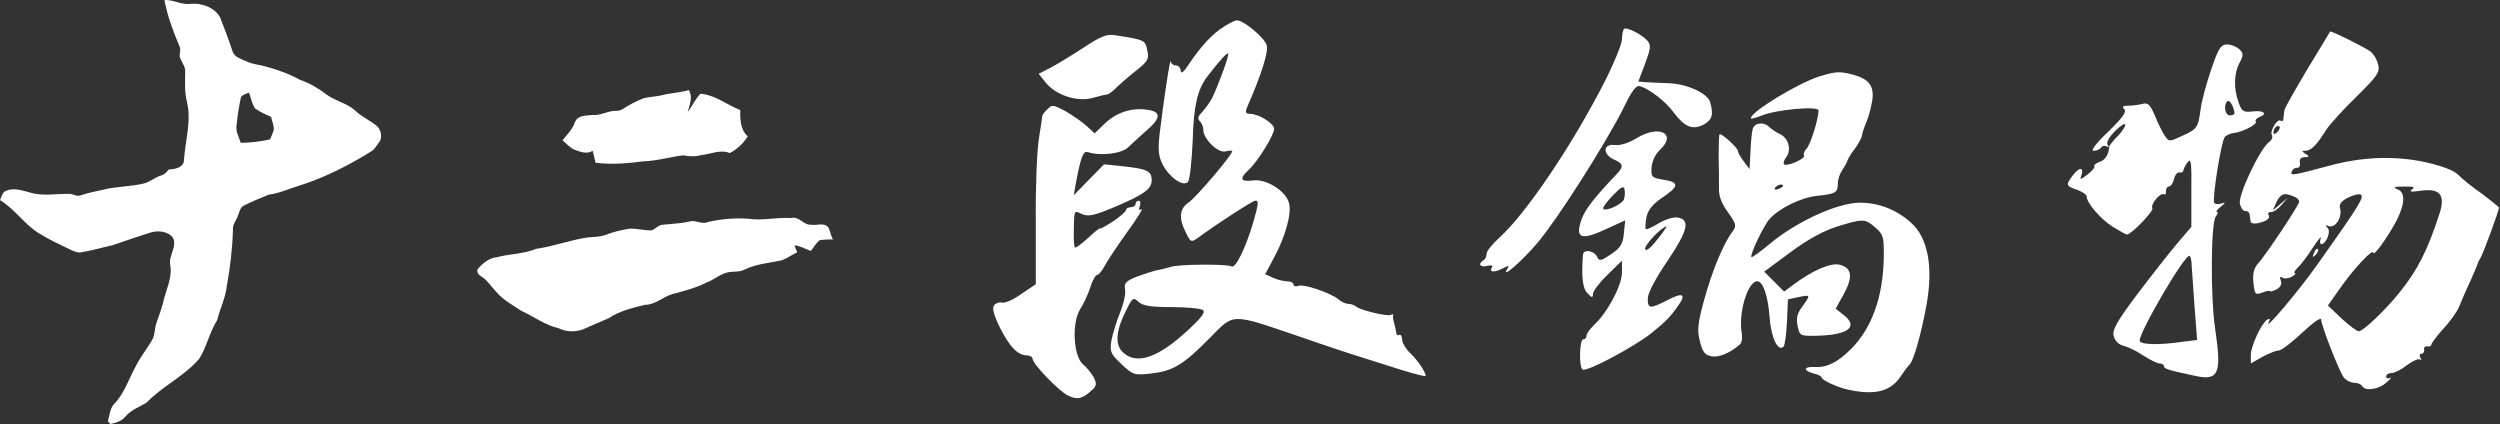 <svg width="336" height="57" viewBox="0 0 336 57" fill="none" xmlns="http://www.w3.org/2000/svg">
<rect x="0" y="0" width="336" height="57" fill="#333333" stroke="none"/>
<path d="M22.098 0.003C23.303 -0.054 24.373 0.672 25.577 0.519C27.068 0.366 28.789 0.959 29.573 2.316C30.165 3.807 30.739 5.318 31.236 6.847C31.503 7.764 32.555 7.956 33.3 8.319C34.008 8.644 34.791 8.682 35.537 8.892C37.2 9.332 38.844 9.905 40.354 10.746C41.673 11.186 42.877 11.932 43.986 12.773C45.171 13.614 46.682 13.882 47.752 14.876C48.651 15.736 49.817 16.214 50.753 17.017C51.212 17.552 51.422 18.469 50.983 19.081C50.658 19.502 50.409 19.96 49.989 20.285C46.892 22.216 43.604 23.898 40.106 24.988C38.787 25.389 37.525 25.982 36.149 26.154C35.04 26.594 33.931 27.052 32.861 27.588C32.211 27.836 32.172 28.62 31.905 29.155C31.714 29.672 31.312 30.111 31.312 30.685C31.255 33.284 30.949 35.846 30.49 38.407C30.318 40.013 29.573 41.466 29.19 43.014C28.158 44.658 27.795 46.608 26.763 48.233C24.755 50.565 21.85 51.884 19.728 54.083C18.772 54.694 17.644 55.058 16.88 55.956C16.383 56.587 15.599 56.816 14.834 56.988C14.719 56.855 14.605 56.721 14.49 56.606C14.739 55.861 14.758 54.981 15.274 54.35C16.688 52.974 17.262 51.005 18.199 49.323C18.791 48.061 19.69 46.991 20.397 45.786C20.856 45.06 20.76 44.123 21.047 43.34C21.429 42.269 21.831 41.199 22.06 40.09C22.461 38.618 23.169 37.184 22.882 35.617C22.614 34.355 23.876 33.112 23.226 31.927C22.5 31.029 21.142 30.933 20.11 31.296C18.428 31.812 16.784 32.405 15.121 32.959C13.706 33.265 12.311 33.686 10.877 33.915C10.399 34.011 9.96 33.762 9.539 33.59C8.029 32.864 6.499 32.157 5.104 31.277C3.212 30.054 1.95 28.066 0 26.9C0.21 26.441 0.306 25.829 0.822 25.638C1.854 25.198 2.982 25.6 4.014 25.867C5.792 26.422 7.646 26.001 9.462 26.058C9.921 26.135 10.38 26.441 10.858 26.25C11.871 25.887 12.961 25.714 14.012 25.466C15.733 25.045 17.529 25.084 19.25 24.682C20.168 24.491 20.856 23.765 21.773 23.554C22.156 23.421 22.423 23.096 22.672 22.79C23.436 22.732 24.583 22.579 24.717 21.643C24.87 18.985 25.768 16.309 25.119 13.652C24.774 12.314 24.889 10.938 24.889 9.58C24.908 8.816 24.277 8.261 24.144 7.535C24.125 7.114 24.335 6.675 24.144 6.273C23.264 4.19 22.5 2.144 22.098 0.003ZM32.383 13.059C32.115 14.302 31.924 15.564 31.79 16.845C31.675 17.686 32.096 18.431 32.364 19.196C33.683 19.177 35.002 19.024 36.282 18.737C36.455 18.297 36.703 17.877 36.798 17.399C36.818 16.825 36.55 16.271 36.435 15.717C35.69 15.373 34.944 15.048 34.275 14.57C33.855 13.939 33.721 13.155 33.472 12.448C33.071 12.601 32.631 12.716 32.383 13.059Z" fill="white"/>
<path d="M88.909 12.811C90.113 12.486 91.375 12.467 92.579 12.104C93.153 13.021 92.675 14.111 92.426 15.047C93.038 14.264 93.44 13.308 94.147 12.601C96.116 12.754 97.703 14.092 99.499 14.799C99.461 16.003 99.499 17.456 100.493 18.316C99.92 19.291 99.079 20.037 98.085 20.572C96.823 20.037 95.447 20.744 94.147 20.859C93.382 21.088 92.579 21.012 91.796 20.878C90.018 21.088 88.278 21.642 86.462 21.681C84.34 21.967 82.18 22.14 80.039 21.872C79.905 21.337 79.81 20.801 79.657 20.266C78.854 20.782 77.936 20.381 77.133 20.094C76.541 19.788 76.101 19.272 75.604 18.852C76.235 18.068 76.962 17.36 77.287 16.386C77.631 15.487 78.797 15.544 79.6 15.449C80.594 15.563 81.473 15.009 82.429 14.914C82.849 14.875 83.289 14.933 83.652 14.684C84.551 14.092 85.525 13.575 86.539 13.193C87.284 13.002 88.106 13.002 88.909 12.811Z" fill="white"/>
<path d="M95.122 29.843C96.919 29.423 98.773 29.27 100.608 29.404C102.501 29.69 104.393 29.174 106.305 29.308C107.414 29.002 107.968 30.283 109.038 30.206C109.784 30.34 110.663 29.881 111.275 30.493C111.619 31.009 111.619 31.659 111.963 32.175C111.351 32.195 110.721 32.175 110.128 32.29C109.688 32.711 109.344 33.227 108.981 33.724C108.236 33.475 107.566 33.036 106.764 32.978C106.897 33.284 107.012 33.609 107.146 33.915C106.439 34.221 105.808 34.718 105.081 34.986C103.399 35.349 101.64 35.463 100.073 36.228C99.48 36.553 98.773 36.477 98.123 36.553C96.957 36.668 96.078 37.547 95.007 37.949C93.554 38.694 91.968 39.096 90.4 39.516C89.1 39.879 88.049 40.988 86.653 40.969C84.99 41.389 83.251 41.791 81.817 42.766C80.651 43.282 79.447 43.76 78.281 44.295C77.229 44.639 76.082 44.62 75.107 44.123C73.291 43.722 71.762 42.556 70.099 41.791C68.914 41.007 67.614 40.319 66.677 39.21C66.027 38.541 65.53 37.681 64.727 37.184C64.383 36.993 64.058 36.63 64.173 36.209C64.823 35.406 65.702 34.68 66.773 34.565C68.531 34.106 70.386 34.144 72.087 33.437C74.438 33.112 76.675 32.233 79.026 31.908C79.829 31.831 80.651 31.851 81.416 31.564C82.429 31.162 83.48 30.914 84.551 30.742C85.583 30.665 86.596 31.009 87.628 30.952C88.106 30.723 88.489 30.283 89.024 30.206C90.266 30.073 91.528 30.054 92.751 29.748C93.535 29.556 94.319 30.206 95.122 29.843Z" fill="white"/>
<path d="M164.539 3.553C162.979 4.505 161.419 6.195 159.819 8.578C159.126 9.659 158.692 10.008 158.692 9.529C158.692 9.141 158.388 8.792 158.045 8.792C157.701 8.792 157.352 8.533 157.352 8.228C157.267 7.62 156.31 14.12 155.837 18.147C155.623 20.141 155.707 21.048 156.27 22.129C157.177 23.864 158.997 25.114 159.65 24.467C159.909 24.208 160.168 21.741 160.298 18.924C160.427 14.159 160.945 12.041 162.246 10.307C163.891 8.183 164.888 7.057 165.063 7.186C165.237 7.361 163.891 11.084 162.939 13.117C162.635 13.726 162.032 14.548 161.599 15.021C161.035 15.584 160.906 15.928 161.25 16.277C161.509 16.536 161.728 17.054 161.728 17.449C161.728 18.705 163.722 20.608 164.713 20.349C165.232 20.22 165.62 20.22 165.62 20.304C165.62 20.823 160.686 26.624 159.729 27.232C158.518 28.055 158.388 29.311 159.38 31.259C160.027 32.6 160.117 32.6 161.024 31.952C163.452 30.133 168.386 26.973 168.69 26.973C169.208 26.973 169.169 27.322 168.386 30.048C167.389 33.383 166.048 36.109 165.53 35.81C164.967 35.461 158.518 35.506 157.391 35.855C156.958 35.985 156.18 36.205 155.617 36.289C155.099 36.374 153.843 36.807 152.846 37.157C151.331 37.765 151.072 38.024 151.201 38.846C151.331 39.41 151.027 40.795 150.554 41.967C150.08 43.138 149.557 44.822 149.382 45.735C149.123 47.25 149.252 47.554 150.723 48.94C152.283 50.41 152.457 50.455 154.75 50.196C157.695 49.846 159.036 49.024 162.59 45.431C165.924 42.051 165.277 42.051 174.717 45.256C178.181 46.467 181.994 47.723 183.16 48.072C184.371 48.461 186.753 49.199 188.488 49.762C190.178 50.28 191.608 50.629 191.608 50.539C191.608 49.976 190.527 48.416 189.575 47.509C189.012 46.991 188.494 46.168 188.449 45.69C188.449 45.172 188.235 44.912 188.06 44.997C187.885 45.126 187.671 44.997 187.671 44.783C187.587 44.265 187.457 43.656 187.283 43.093C187.238 42.919 187.198 42.614 187.238 42.445C187.283 42.231 187.153 42.186 186.933 42.316C186.5 42.575 182.906 41.708 182.298 41.234C182.084 41.02 181.605 40.846 181.256 40.846C180.907 40.846 180.304 40.587 179.955 40.282C178.913 39.376 175.19 38.12 174.497 38.418C174.148 38.548 173.849 38.463 173.849 38.244C173.849 37.984 173.461 37.81 172.982 37.81C172.548 37.81 171.681 37.596 171.078 37.331L170.036 36.852L171.292 34.515C172.762 31.744 173.63 28.668 173.241 27.283C172.852 25.683 170.166 23.994 168.391 24.253C166.747 24.467 166.527 24.039 167.783 22.867C168.994 21.786 171.247 18.147 171.247 17.325C171.247 16.587 169.169 15.291 167.958 15.291C167.44 15.291 167.349 15.077 167.569 14.514C169.563 9.969 170.47 7.023 170.256 6.111C169.997 5.114 167.18 2.731 166.229 2.731C166.015 2.731 165.277 3.08 164.539 3.553ZM157.442 41.274C159.436 41.274 161.34 41.448 161.644 41.663C162.077 41.922 161.514 42.659 159.65 44.389C155.578 48.157 152.677 49.108 150.858 47.289C149.816 46.247 149.99 44.343 151.421 41.572C152.198 40.012 152.328 39.928 153.021 40.575C153.584 41.099 154.71 41.274 157.442 41.274Z" fill="white"/>
<path d="M145.749 6.325C144.234 7.322 142.24 8.533 141.288 9.051L139.599 9.918L140.505 11.045C141.846 12.779 144.747 13.731 146.825 13.168C147.732 12.909 148.644 12.689 148.819 12.689C148.993 12.689 149.596 12.255 150.12 11.692C150.683 11.174 151.855 10.132 152.807 9.4C154.277 8.228 154.451 7.93 154.192 6.758C153.888 5.373 153.933 5.373 149.816 4.725C148.779 4.55 147.912 4.9 145.749 6.325Z" fill="white"/>
<path d="M140.77 14.683C140.381 15.032 140.077 15.46 140.077 15.635C140.077 15.809 139.863 17.105 139.644 18.536C139.384 19.966 139.165 24.99 139.21 29.665V38.198L137.216 39.539C136.135 40.316 135.008 40.795 134.659 40.665C134.355 40.581 133.882 40.711 133.617 41.015C133.313 41.403 133.532 42.271 134.394 44.045C135.735 46.642 136.732 47.728 138.033 47.768C138.421 47.768 138.771 47.982 138.771 48.202C138.771 48.894 142.28 52.533 143.491 53.136C144.747 53.783 145.484 53.614 146.695 52.488C147.388 51.88 147.433 51.581 147 50.714C146.695 50.196 146.093 49.413 145.614 49.024C144.273 47.982 144.014 43.527 145.135 41.617C145.653 40.84 146.262 39.455 146.566 38.542C146.825 37.675 147.259 36.942 147.473 36.942C147.647 36.942 148.12 36.424 148.47 35.731C148.819 35.084 150.159 33.045 151.5 31.186C152.84 29.327 153.708 27.936 153.404 28.111C153.054 28.325 153.015 28.195 153.19 27.722C153.319 27.288 153.274 26.984 153.06 26.984C152.801 26.984 152.626 27.159 152.626 27.418C152.626 27.632 152.322 27.852 151.979 27.852C151.635 27.852 151.331 28.026 151.331 28.24C151.331 28.415 150.554 29.108 149.596 29.755C148.644 30.364 147.861 30.797 147.861 30.707C147.861 30.578 147.123 31.141 146.262 31.963C145.355 32.786 144.572 33.349 144.487 33.264C144.358 33.18 144.313 32.358 144.313 31.445C144.358 28.156 144.313 28.24 145.394 28.759C146.262 29.147 147.039 28.973 149.636 27.891C153.747 26.156 154.789 25.424 154.789 24.207C154.789 22.991 154.181 22.692 150.892 22.343L148.379 22.084L146.346 24.162L144.313 26.241L144.572 24.771C145.22 21.222 145.569 20.265 146.172 20.439C147.906 21.003 150.717 20.653 151.584 19.831C152.063 19.352 153.184 18.361 154.051 17.578C156.045 15.888 156.085 15.021 154.265 14.762C152.142 14.413 150.064 15.111 148.503 16.581L147.118 17.922L146.036 16.925C145.428 16.361 144.133 15.494 143.181 14.931C141.592 14.08 141.373 14.035 140.77 14.683Z" fill="white"/>
<path d="M218.25 3.903C218.12 4.077 217.991 4.68 217.991 5.288C217.991 5.897 216.909 8.538 215.563 11.18C211.232 19.623 205.081 28.719 201.533 31.924C200.581 32.791 199.798 33.743 199.798 34.087C199.798 34.436 199.623 34.864 199.364 34.994C198.587 35.472 198.931 35.991 199.882 35.731C200.491 35.602 200.705 35.647 200.491 35.991C200.102 36.638 200.879 36.638 202.051 36.036C202.744 35.647 202.873 35.687 202.569 36.165C201.662 37.596 204.563 35.123 206.726 32.527C209.418 29.322 215.783 19.319 218.205 14.509C219.416 11.996 219.939 11.388 220.497 11.608C221.928 12.126 223.831 13.641 224.913 15.072C226.383 17.066 227.47 17.499 228.94 16.762C230.112 16.114 230.326 15.46 229.847 13.731C229.498 12.52 226.642 11.219 224.085 11.174C223.004 11.129 221.657 11.09 221.139 11.045L220.187 10.96L221.094 8.578C221.832 6.584 221.916 6.111 221.443 5.502C220.677 4.641 218.599 3.553 218.25 3.903Z" fill="white"/>
<path d="M244.536 10.267C241.636 11.174 235.31 15.032 235.31 15.894C235.31 16.024 235.958 15.849 236.741 15.545C238.69 14.723 244.407 14.204 244.407 14.852C244.407 16.024 243.325 19.442 242.807 19.961C242.503 20.31 242.328 20.698 242.458 20.913C242.717 21.301 240.166 22.428 239.771 22.084C239.642 21.909 239.771 21.521 240.03 21.177C240.808 20.225 240.419 18.62 239.293 18.057C238.729 17.798 238.036 17.319 237.777 17.06C237.04 16.322 235.829 16.497 235.569 17.319C235.44 17.753 235.31 19.138 235.265 20.394L235.136 22.732L234.359 21.69C233.97 21.172 233.581 20.518 233.581 20.304C233.581 19.87 231.328 17.837 231.114 18.051C231.03 18.136 230.985 19.437 230.985 20.952C231.03 22.467 231.03 24.416 231.03 25.283C230.985 26.325 231.379 27.362 232.241 28.533C233.367 30.133 233.412 30.352 232.849 31.13C231.638 32.69 230.078 36.497 229.036 40.311C228.168 43.47 228.084 44.467 228.473 45.898C228.822 47.283 229.12 47.717 230.033 47.892C231.03 48.066 232.5 47.458 233.846 46.292C234.105 46.033 234.195 45.425 234.105 44.862C233.587 42.136 234.882 37.804 236.183 37.804C236.961 37.804 237.614 39.798 237.828 42.569C238.003 45.295 238.955 47.334 239.692 46.596C239.906 46.382 240.081 44.907 240.171 43.217L240.301 40.232L241.731 39.928C243.376 39.578 243.376 39.623 242.21 41.229C241.517 42.181 241.388 42.789 241.602 43.825C241.861 45.126 241.951 45.166 244.114 45.126C248.4 45.042 249.876 43.915 247.752 42.31L246.71 41.488L247.752 39.623C249.054 37.286 248.924 36.03 247.319 35.596C246.108 35.247 243.68 36.289 240.999 38.283L239.788 39.19L238.448 37.849L237.107 36.509L240.616 33.912C242.954 32.177 245.032 31.056 246.896 30.448C250.445 29.367 250.619 29.367 252.05 30.578C253.131 31.53 253.222 31.834 253.176 34.734C253.064 39.928 251.594 44.045 248.823 46.861C247.003 48.68 245.573 49.418 243.889 49.328C242.373 49.244 242.289 49.807 243.759 50.196C244.367 50.325 244.84 50.584 244.84 50.759C244.84 51.063 246.919 52.06 248.349 52.358C252.033 53.181 254.151 52.617 255.536 50.455C255.97 49.807 256.443 49.199 256.618 49.024C257.136 48.675 258.217 44.867 258.91 41.054C259.862 35.855 259.124 31.918 256.787 29.879C254.838 28.145 252.456 27.238 249.943 27.238C246.913 27.283 241.5 29.75 237.907 32.735C236.606 33.816 235.479 34.639 235.395 34.554C235.136 34.295 237.04 30.313 237.822 29.446C239.124 27.976 242.064 26.545 244.187 26.325C246.699 26.066 247.003 25.892 247.003 24.681C247.003 24.117 247.262 23.34 247.612 22.861C247.916 22.383 248.259 21.78 248.304 21.56C248.389 21.301 248.823 20.563 249.346 19.916C249.825 19.223 250.253 18.445 250.253 18.181C250.298 17.877 250.557 17.054 250.862 16.361C251.166 15.624 251.509 14.328 251.639 13.461C251.898 11.557 251.205 10.645 249.082 10.042C247.307 9.574 246.789 9.574 244.536 10.267ZM239.642 24.99C239.642 25.075 239.338 25.294 238.949 25.424C238.6 25.554 238.431 25.509 238.56 25.25C238.819 24.816 239.642 24.641 239.642 24.99Z" fill="white"/>
<path d="M219.939 18.581C218.897 19.228 217.732 19.578 217.039 19.488C215.439 19.273 215.349 20.744 216.909 21.436C218.21 22 218.25 22.388 217.258 23.43C214.313 26.506 213.017 28.15 212.538 29.536C211.671 32.093 212.493 32.391 216.132 30.662L218.424 29.62L218.25 31.355C218.12 32.786 217.816 33.304 216.515 34.171C215.259 35.039 214.915 35.123 214.696 34.605C214.346 33.698 212.792 33.394 212.747 34.256C212.533 37.286 212.702 38.762 213.355 39.409C213.963 40.057 214.093 40.057 214.093 39.494C214.093 39.145 214.96 37.979 216.042 36.937L217.991 35.033V36.633C217.991 38.367 215.997 42.09 214.223 43.69C213.704 44.208 213.226 44.817 213.226 45.121C213.226 45.38 213.051 45.599 212.792 45.599C212.274 45.599 212.184 49.368 212.707 49.672C213.271 50.021 219.635 46.596 221.888 44.822C223.922 43.178 224.485 42.614 225.656 40.925C226.653 39.494 226.09 39.28 224.057 40.361C221.764 41.533 221.46 41.533 221.46 40.102C221.46 39.409 222.502 37.416 224.102 35.078C226.873 30.966 227.222 29.491 225.442 29.232C224.924 29.147 223.798 29.491 222.93 30.009C222.108 30.527 221.331 30.876 221.195 30.786C221.111 30.657 221.15 29.964 221.28 29.187C221.494 28.235 222.102 27.452 223.313 26.63C225.696 25.03 225.741 24.506 223.617 24.163C221.973 23.903 221.883 23.774 221.973 22.518C222.018 21.695 222.491 20.698 223.099 20.135C225.437 17.933 222.97 16.722 219.939 18.581ZM218.25 26.81C217.991 27.457 215.867 28.454 215.479 28.066C215.349 27.936 215.912 27.159 216.735 26.291C217.861 25.12 218.25 24.906 218.334 25.469C218.424 25.858 218.379 26.46 218.25 26.81ZM222.711 32.222C221.804 33.394 221.195 33.822 221.111 33.478C220.936 33 223.364 30.448 223.967 30.448C224.051 30.448 223.488 31.271 222.711 32.222Z" fill="white"/>
<path d="M310.098 9.315C308.453 12.086 307.022 14.598 307.022 14.812C306.977 15.072 306.938 15.55 306.893 15.894C306.893 16.243 306.718 16.373 306.544 16.243C306.155 15.809 305.029 17.584 305.333 18.147C305.507 18.406 305.333 18.84 304.944 19.099C303.688 20.096 300.742 26.286 301.046 27.412C301.176 27.975 301.525 28.409 301.784 28.364C302.043 28.319 302.302 28.539 302.348 28.798C302.393 29.102 302.432 29.536 302.477 29.75C302.477 30.009 302.911 30.099 303.384 30.009C304.64 29.75 305.158 29.361 304.899 28.882C304.724 28.668 304.899 28.494 305.248 28.494C305.597 28.494 306.2 28.06 306.679 27.497L307.501 26.545L306.504 27.412L305.462 28.279L305.98 27.108C306.369 26.331 306.803 26.027 307.321 26.111C308.363 26.325 309.011 26.719 309.011 27.108C309.011 27.542 304.465 34.385 303.468 35.422C302.95 36.03 302.731 36.762 302.86 37.979C303.035 39.578 303.074 39.668 304.071 39.319C304.634 39.105 305.113 39.015 305.113 39.145C305.113 39.229 305.502 39.145 305.98 38.885C306.499 38.581 306.718 38.193 306.544 37.714C306.369 37.235 306.414 37.106 306.758 37.325C307.062 37.5 307.625 37.41 308.014 37.196C308.447 36.937 308.622 36.717 308.447 36.717C308.233 36.717 308.402 36.368 308.836 35.94C309.27 35.551 310.177 34.34 310.869 33.253C311.562 32.166 312.041 31.653 311.911 32.042C311.523 33.214 312.43 32.994 312.863 31.828C313.077 31.22 313.038 30.747 312.734 30.527C312.43 30.268 312.559 30.223 312.993 30.397C313.9 30.656 314.812 29.226 314.508 28.015C314.333 27.452 314.683 27.018 315.589 26.545C316.327 26.195 317.059 26.027 317.279 26.156C317.797 26.46 317.104 27.587 311.517 35.467C308.96 39.105 304.11 44.822 304.933 43.262C305.147 42.873 305.062 42.744 304.719 42.958C303.941 43.436 302.511 46.506 302.511 47.723V48.849L304.026 47.982C304.893 47.503 305.89 47.114 306.234 47.114C306.623 47.114 308.008 46.033 309.394 44.732C310.779 43.431 311.906 42.608 311.951 42.913C312.035 43.91 314.418 50.015 315.026 50.753C315.33 51.142 315.978 51.446 316.412 51.446C316.845 51.446 317.319 51.62 317.454 51.879C317.887 52.617 319.707 52.358 320.743 51.401C321.306 50.922 321.52 50.623 321.261 50.792C320.957 50.922 320.698 50.837 320.698 50.618C320.698 50.359 321.002 50.139 321.436 50.139C321.824 50.139 322.776 49.66 323.514 49.058C324.291 48.494 325.074 48.151 325.249 48.32C325.463 48.494 325.463 48.365 325.294 48.061C325.119 47.801 325.21 47.542 325.424 47.542C325.683 47.542 325.857 47.283 325.812 46.979C325.728 46.72 325.942 46.501 326.246 46.545C326.505 46.63 326.764 46.501 326.764 46.331C326.764 46.163 327.457 45.205 328.324 44.253C329.192 43.346 330.189 41.961 330.487 41.268C330.791 40.53 331.439 38.975 332.002 37.804C332.52 36.593 332.999 35.551 332.999 35.422C333.044 35.292 333.174 34.988 333.348 34.729C333.698 34.211 335.86 28.319 335.86 27.93C335.86 27.801 334.818 26.979 333.607 26.066C332.351 25.199 330.881 24.033 330.403 23.509C329.794 22.901 328.24 22.298 325.857 21.774C321.785 20.907 317.454 21.081 313.128 22.253C308.104 23.593 307.76 23.683 308.019 23.03C308.149 22.726 308.453 22.512 308.712 22.551C309.016 22.596 309.191 22.292 309.101 21.859C309.016 21.38 309.275 21.121 309.749 21.121C310.396 21.121 310.441 21.036 309.878 20.687C309.315 20.298 309.315 20.253 309.878 20.253C310.616 20.253 311.348 19.515 312.649 17.437C313.128 16.699 314.942 14.711 316.721 12.976C319.538 10.205 319.881 9.687 319.622 8.69C319.493 8.042 319.014 7.259 318.625 6.955C318.062 6.476 313.472 4.184 313.167 4.229C313.173 4.246 311.787 6.544 310.098 9.315ZM306.071 17.758C305.766 18.062 305.552 18.107 305.552 17.843C305.552 17.234 306.071 16.716 306.375 17.02C306.459 17.15 306.33 17.499 306.071 17.758ZM324.173 25.469C323.694 25.773 324.044 25.818 325.3 25.644C327.896 25.255 328.679 26.162 327.896 28.629C326.297 33.563 324.95 36.294 322.483 39.325C320.535 41.752 317.589 44.523 317.026 44.523C316.767 44.523 315.725 43.746 314.688 42.789L312.869 41.054L314.773 38.367C316.547 35.9 318.974 33.343 318.974 33.951C318.974 34.43 320.101 32.999 321.402 30.876C323.176 27.975 323.48 25.942 322.269 25.463C321.532 25.159 321.706 25.075 323.092 25.075C324.387 25.035 324.646 25.165 324.173 25.469Z" fill="white"/>
<path d="M297.194 9.315C296.546 11.18 295.893 13.601 295.763 14.683C295.414 17.195 295.329 17.325 293.251 18.276C291.606 19.054 291.516 19.054 290.998 18.322C290.694 17.888 290.091 16.722 289.658 15.635C289.01 14.12 288.706 13.771 288.013 13.945C287.534 14.075 286.672 14.204 286.109 14.204C285.332 14.204 285.157 14.334 285.501 14.683C285.85 15.032 285.242 15.854 283.338 17.713C281.648 19.313 280.956 20.27 281.389 20.27C281.778 20.27 282.257 20.056 282.386 19.837C282.561 19.578 282.865 19.532 283.124 19.662C283.428 19.876 283.473 19.747 283.254 19.448C283.079 19.099 283.468 18.406 284.296 17.584C285.033 16.846 285.636 16.502 285.636 16.761C285.636 17.065 285.157 17.758 284.555 18.361C283.991 18.924 283.473 19.572 283.473 19.747C283.428 20.743 282.91 21.566 282.133 21.78C281.699 21.954 281.395 22.168 281.485 22.343C281.569 22.518 281.136 23.036 280.533 23.47C279.666 24.162 279.491 24.162 279.711 23.644C280.144 22.473 279.497 22.388 278.669 23.47C277.587 24.855 277.627 24.985 279.148 25.503C279.84 25.762 280.449 26.151 280.449 26.41C280.449 27.277 282.313 29.44 283.958 30.482C284.864 31.045 285.732 31.524 285.861 31.524C286.425 31.524 289.5 28.364 289.28 27.976C288.976 27.497 290.362 25.813 290.84 26.111C291.015 26.241 291.145 26.027 291.1 25.677C291.1 25.373 291.274 25.069 291.488 25.069C291.747 25.069 292.051 24.635 292.181 24.072C292.311 23.509 292.66 23.12 292.919 23.165C293.223 23.25 293.437 23.12 293.437 22.951C293.437 22.737 293.696 22.259 294 21.825C294.479 21.177 294.563 21.825 294.518 25.768V30.488L292.525 32.825C291.443 34.126 289.016 37.201 287.157 39.668C284.47 43.262 283.868 44.343 284.082 45.166C284.256 45.858 284.774 46.337 285.512 46.506C286.16 46.681 287.331 47.283 288.154 47.847C288.976 48.365 289.928 48.844 290.232 48.844C290.581 48.844 290.84 49.018 290.84 49.232C290.84 49.581 291.618 49.795 295.301 50.573C298.202 51.136 298.591 50.094 297.729 44.293C297.081 40.091 297.121 29.913 297.813 29.091C298.072 28.741 298.163 28.482 297.943 28.482C297.768 28.482 297.988 28.178 298.461 27.79C299.154 27.226 299.154 27.142 298.546 27.356C298.112 27.485 297.723 27.44 297.594 27.271C297.29 26.753 298.546 18.868 299.024 18.395C299.283 18.136 299.802 17.916 300.235 17.877C301.407 17.747 303.395 16.705 303.181 16.361C303.052 16.147 303.266 15.928 303.615 15.753C304.826 15.319 304.263 14.801 302.792 14.976C301.491 15.105 301.322 15.021 300.844 13.72C300.196 11.855 300.235 9.907 300.973 8.482C301.536 7.44 301.536 7.181 300.973 6.617C300.585 6.268 299.847 5.97 299.329 5.97C298.489 5.981 298.146 6.499 297.194 9.315ZM300.309 15.162C300.354 15.376 300.049 15.511 299.7 15.511C299.053 15.511 298.793 14.17 299.351 13.607C299.661 13.342 300.224 14.339 300.309 15.162ZM294.552 35.557C294.597 36.075 294.766 38.587 294.941 41.099L295.29 45.69L293.212 45.949C290.266 46.382 287.883 46.337 287.585 45.864C287.196 45.171 293.775 33.867 294.299 34.391C294.423 34.515 294.552 35.038 294.552 35.557Z" fill="white"/>
<path d="M311.004 33.996C310.745 34.605 310.79 34.644 311.219 34.256C311.523 33.951 311.652 33.608 311.523 33.478C311.393 33.349 311.134 33.563 311.004 33.996Z" fill="white"/>
</svg>
